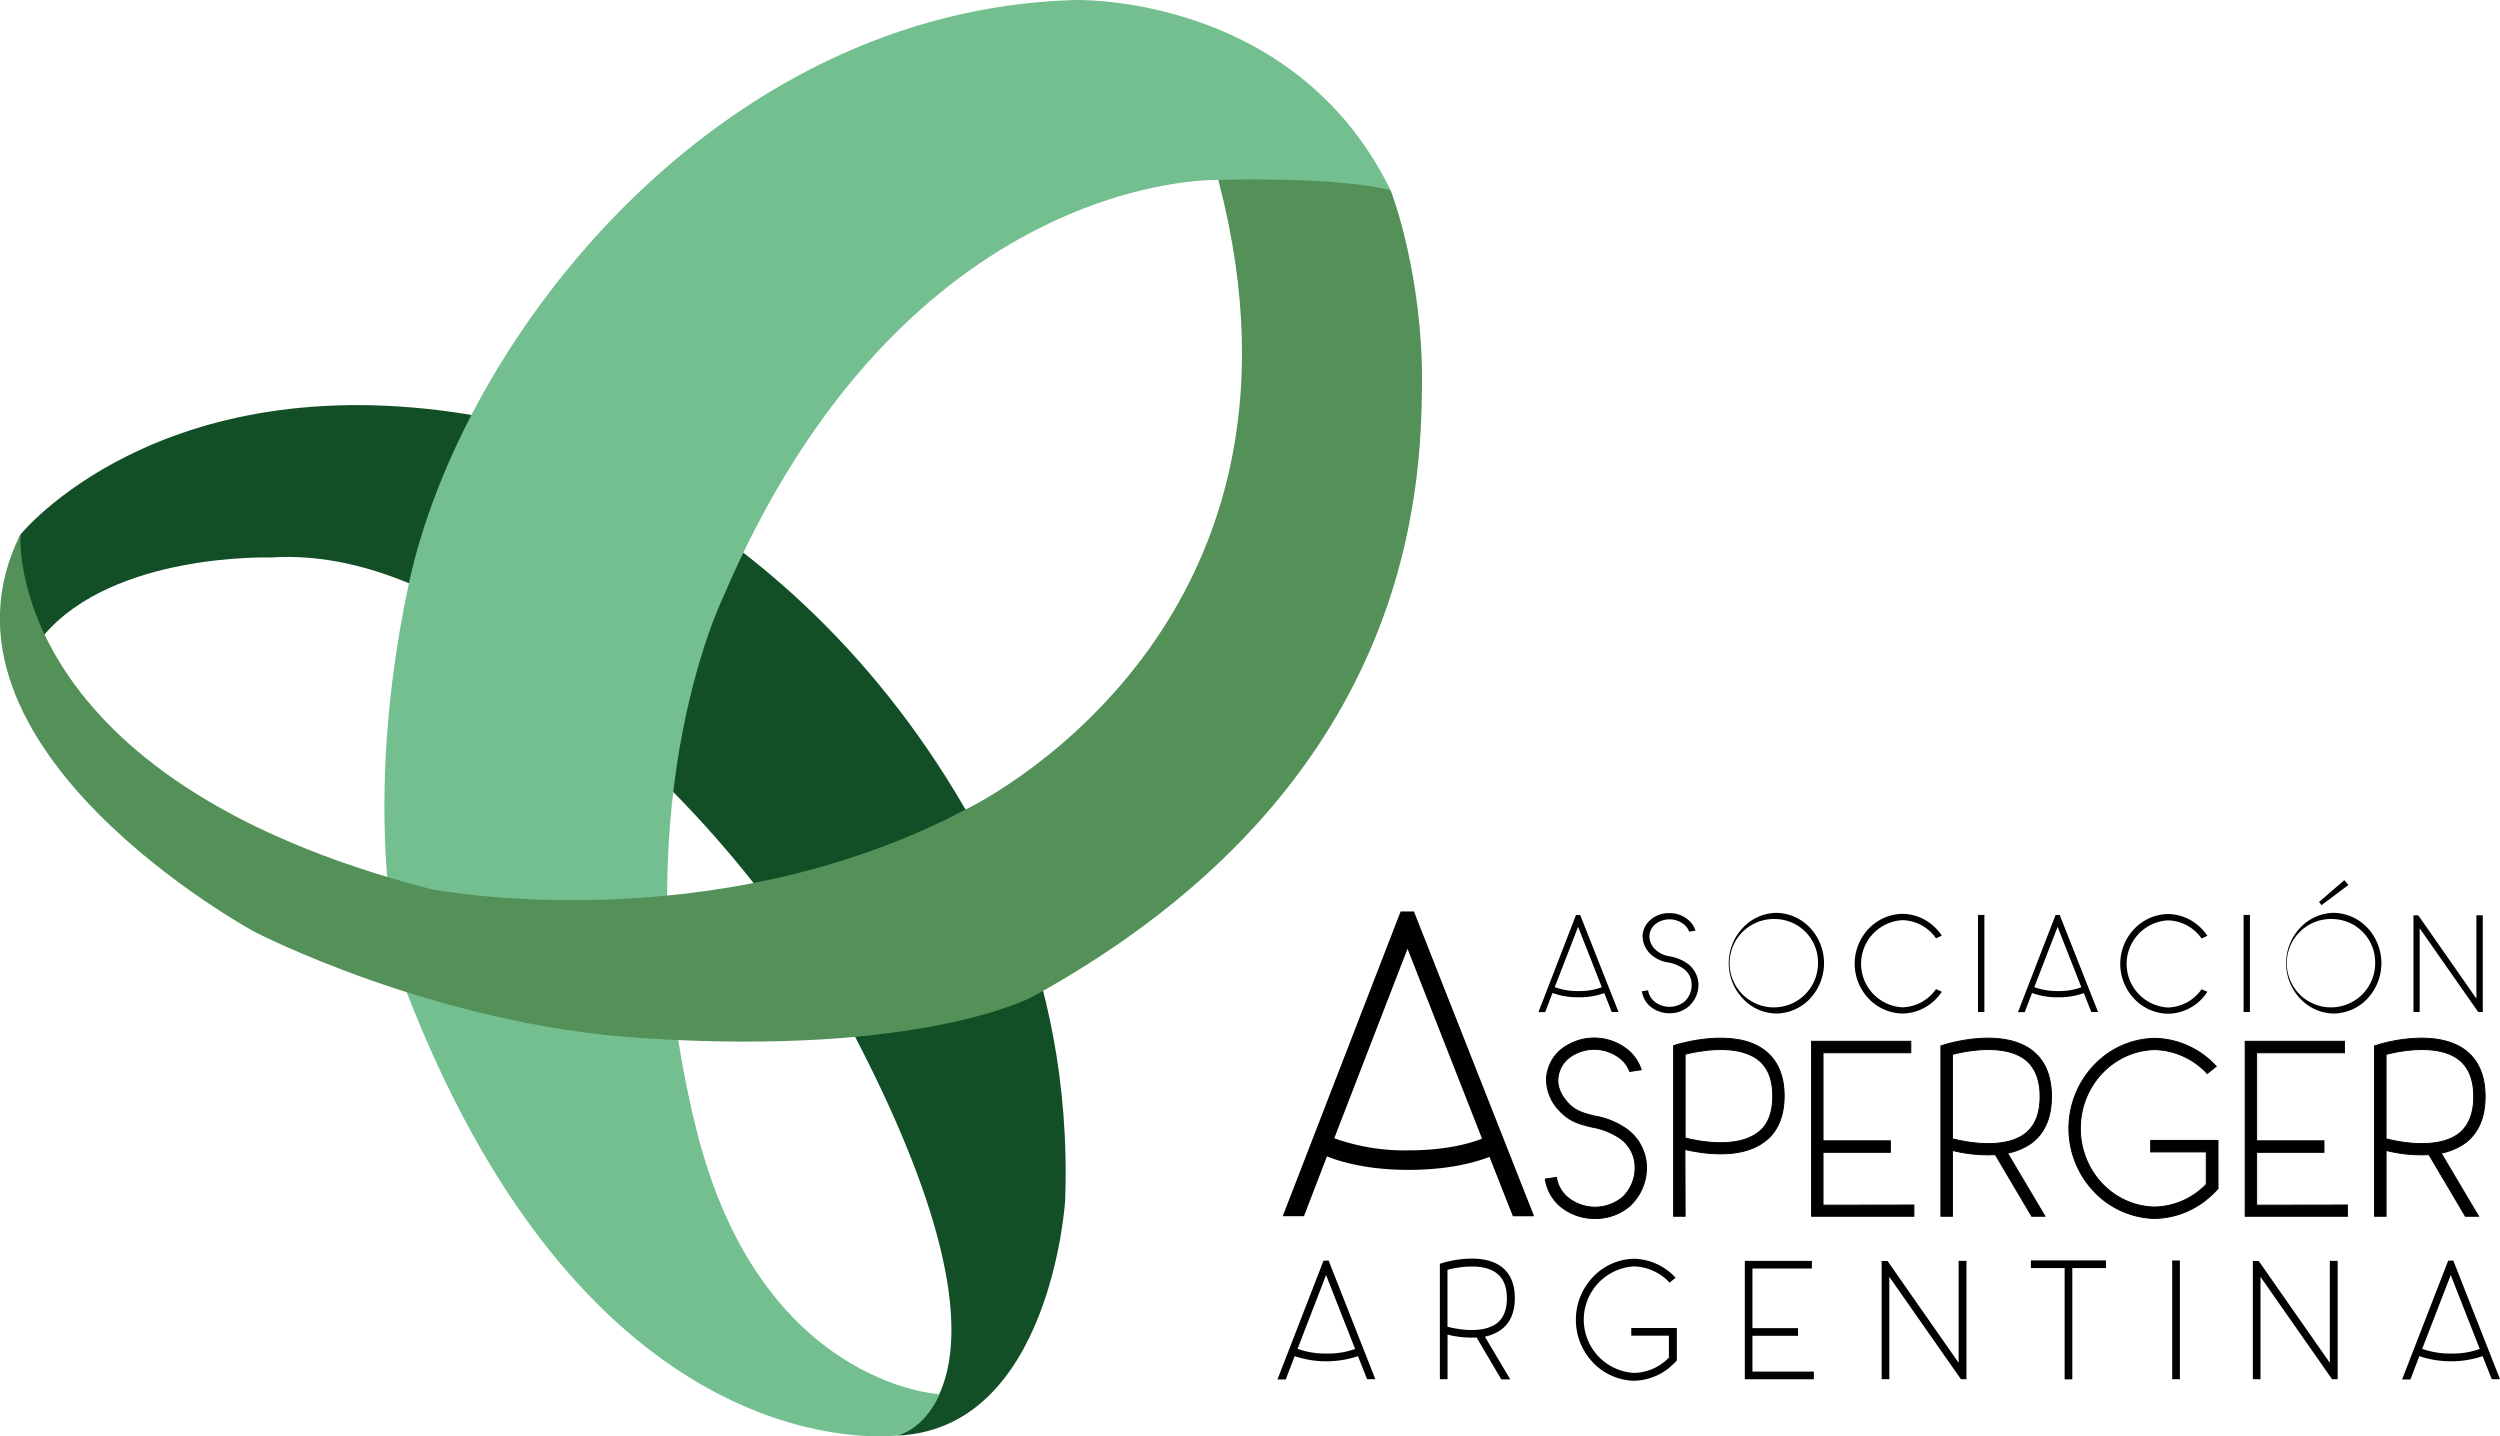 <svg xmlns="http://www.w3.org/2000/svg" xmlns:xlink="http://www.w3.org/1999/xlink" viewBox="0 0 651.69 374.4"><defs><style>.cls-1{fill:none;}.cls-2{clip-path:url(#clip-path);}.cls-3{fill:#134f26;}.cls-4{fill:#73bf90;}.cls-5{fill:#539159;}.cls-6,.cls-7{fill:#010101;}.cls-7{stroke:#010101;stroke-miterlimit:10;stroke-width:0.25px;}</style><clipPath id="clip-path" transform="translate(-255.09 -130.56)"><rect class="cls-1" x="153.15" y="-2.27" width="591.28" height="841.89"/></clipPath></defs><title>Logo horizontal</title><g id="Layer_1" data-name="Layer 1"><g class="cls-2"><path class="cls-3" d="M260.43,269.9s35.91-44.56,117.05-31.26c0,0,78.81,16,129,102.43,0,0,28.59,38.9,26.27,102.42,0,0-3.63,59.83-44,61.3,0,0,38.46-9.09-10.53-103.53,0,0-15.63-31.93-48.22-64.85,0,0-50.88-64.18-104.42-60.52,0,0-40.79-1.33-59.08,20.28,0,0-9.09-19.28-6.09-26.27" transform="translate(-255.09 -130.56)"/></g><g class="cls-2"><path class="cls-4" d="M572.68,177.46s-81.8-2.66-129.36,109.4c0,0-27.17,56.25-6.65,138.34C453.3,491.71,500,494,500,494s-3.44,8.81-11.2,10.81c-16.29,1.33-84-2.44-127.92-116.17,0,0-13-40.9.67-105.42S442,133.23,535.1,130.57c0,0,57.2-2,82.48,49.55Z" transform="translate(-255.09 -130.56)"/></g><g class="cls-2"><path class="cls-5" d="M260.43,269.9s-4.88,63.63,107.07,92.45c0,0,72.72,14.19,139-20.62,0,0,97.43-45.44,66.17-164.27,0,0,29.93-1,44.89,2.66.5,1,8.43,22.61,8.21,50.32s-2.44,105.31-101.32,159.84c0,0-28.37,15.74-102.42,10.87-54.23-3.58-100.65-27.72-100.65-27.72s-88.57-48-61-103.53" transform="translate(-255.09 -130.56)"/></g></g><g id="Layer_3" data-name="Layer 3"><path class="cls-6" d="M667,369.06l10,25.31h-1.77l-1.94-4.93a18.71,18.71,0,0,1-6.73,1.08,18.41,18.41,0,0,1-6.77-1.12l-1.91,5h-1.76l9.79-25.31Zm5.65,18.86-6.19-15.76-6.09,15.73c.22.07.47.18.76.25a17.27,17.27,0,0,0,5.4.76A16.57,16.57,0,0,0,672.61,387.92Z" transform="translate(-255.09 -130.56)"/><path class="cls-6" d="M695.54,392.68l-.22.21a7.5,7.5,0,0,1-4.82,1.8h-.18a7.78,7.78,0,0,1-5-1.73,6.43,6.43,0,0,1-2.23-4l1.62-.25a4.74,4.74,0,0,0,1.69,2.95,6.25,6.25,0,0,0,7.89-.1,5.85,5.85,0,0,0,1.76-4.5,5.06,5.06,0,0,0-2.12-4,10.21,10.21,0,0,0-4-1.62,8.39,8.39,0,0,1-4.61-2.2,6.57,6.57,0,0,1-2.05-4.79,5.85,5.85,0,0,1,2-4.06,7.27,7.27,0,0,1,5-1.8,7.45,7.45,0,0,1,5,1.83,6.19,6.19,0,0,1,1.8,2.74l-1.66.25a4.35,4.35,0,0,0-1.22-1.76,6,6,0,0,0-7.67-.11,4.18,4.18,0,0,0-1.47,3,4.81,4.81,0,0,0,1.58,3.56,7,7,0,0,0,3.78,1.76,11.31,11.31,0,0,1,4.61,1.91,7,7,0,0,1,2.81,5.15A7.53,7.53,0,0,1,695.54,392.68Z" transform="translate(-255.09 -130.56)"/><path class="cls-6" d="M718.4,394.76h-.47a12.14,12.14,0,0,1-8.49-3.85,13.42,13.42,0,0,1,0-18.53,12.19,12.19,0,0,1,8.49-3.86h.47a12.34,12.34,0,0,1,8.49,3.86,13.5,13.5,0,0,1,0,18.53A12.29,12.29,0,0,1,718.4,394.76Zm-.25-24.62A11.52,11.52,0,1,0,729,381.63,11.3,11.3,0,0,0,718.15,370.14Z" transform="translate(-255.09 -130.56)"/><path class="cls-6" d="M761.27,389.08a10.76,10.76,0,0,1-1.51,1.87,12.34,12.34,0,0,1-8.49,3.81h-.47a12.43,12.43,0,0,1-8.53-3.81,13.21,13.21,0,0,1,0-18.36,12.43,12.43,0,0,1,8.53-3.81h.47a12.34,12.34,0,0,1,8.49,3.81,10.76,10.76,0,0,1,1.51,1.87l-1.51.69a10.94,10.94,0,0,0-8.74-4.72,11.37,11.37,0,0,0,0,22.71,11,11,0,0,0,8.74-4.75Z" transform="translate(-255.09 -130.56)"/><path class="cls-6" d="M770.71,369.06h1.66v25.31h-1.66Z" transform="translate(-255.09 -130.56)"/><path class="cls-6" d="M792,369.06l10,25.31h-1.76l-1.94-4.93a18.71,18.71,0,0,1-6.73,1.08,18.41,18.41,0,0,1-6.77-1.12l-1.91,5h-1.76l9.79-25.31Zm5.65,18.86-6.19-15.76-6.08,15.73c.22.07.47.18.76.25a17.27,17.27,0,0,0,5.4.76A16.5,16.5,0,0,0,797.63,387.92Z" transform="translate(-255.09 -130.56)"/><path class="cls-6" d="M830.5,389.08A10.76,10.76,0,0,1,829,391a12.36,12.36,0,0,1-8.49,3.81H820A12.43,12.43,0,0,1,811.5,391a13.21,13.21,0,0,1,0-18.36,12.43,12.43,0,0,1,8.53-3.81h.47a12.36,12.36,0,0,1,8.49,3.81,10.76,10.76,0,0,1,1.51,1.87l-1.51.69a11,11,0,0,0-8.75-4.72,11.37,11.37,0,0,0,0,22.71,11.06,11.06,0,0,0,8.75-4.75Z" transform="translate(-255.09 -130.56)"/><path class="cls-6" d="M839.94,369.06h1.65v25.31h-1.65Z" transform="translate(-255.09 -130.56)"/><path class="cls-6" d="M863.69,394.76h-.46a12.18,12.18,0,0,1-8.5-3.85,13.42,13.42,0,0,1,0-18.53,12.23,12.23,0,0,1,8.5-3.86h.46a12.35,12.35,0,0,1,8.5,3.86,13.53,13.53,0,0,1,0,18.53A12.29,12.29,0,0,1,863.69,394.76Zm-.25-24.62a11.52,11.52,0,1,0,10.8,11.49A11.3,11.3,0,0,0,863.44,370.14Zm3.82-8.89-7,5.26-.65-.83,6.59-5.69Z" transform="translate(-255.09 -130.56)"/><path class="cls-6" d="M902.29,369.14v25.23H901.1l-15.26-21.82v21.82h-1.62v-25.2h1.26l15.15,21.71V369.14Z" transform="translate(-255.09 -130.56)"/><path class="cls-6" d="M623.67,368.16,655,447.61h-5.54l-6.1-15.48c-4.07,1.58-11,3.39-21.14,3.39S604.91,433.59,601,432l-6,15.6h-5.54l30.74-79.45Zm17.75,59.22L622,377.88l-19.1,49.39c.68.22,1.47.56,2.37.79a54.3,54.3,0,0,0,17,2.37C631.7,430.43,638,428.73,641.42,427.38Z" transform="translate(-255.09 -130.56)"/><path class="cls-7" d="M680.32,444.55l-.39.39a13.63,13.63,0,0,1-8.71,3.25h-.32a14,14,0,0,1-9-3.12,11.58,11.58,0,0,1-4-7.15l2.92-.45a8.52,8.52,0,0,0,3.06,5.33,11.25,11.25,0,0,0,14.23-.2,10.54,10.54,0,0,0,3.19-8.12,9.14,9.14,0,0,0-3.84-7.15,18.66,18.66,0,0,0-7.21-2.93c-2.8-.65-5.72-1.3-8.32-4a11.85,11.85,0,0,1-3.71-8.65,10.65,10.65,0,0,1,3.51-7.35,13.89,13.89,0,0,1,17.94.07,11.13,11.13,0,0,1,3.25,4.94l-3,.46a8,8,0,0,0-2.21-3.19,10.88,10.88,0,0,0-13.84-.2,7.64,7.64,0,0,0-2.67,5.4c-.13,2.21.91,4.42,2.86,6.44s4.23,2.53,6.83,3.18a20.25,20.25,0,0,1,8.32,3.45,12.47,12.47,0,0,1,5.07,9.29A13.52,13.52,0,0,1,680.32,444.55Z" transform="translate(-255.09 -130.56)"/><path class="cls-7" d="M694.36,447.61h-3V403.15l1-.33c.59-.13,14.63-4.42,22.56,1.43,3.51,2.6,5.26,6.63,5.26,12s-1.75,9.49-5.26,12c-6.31,4.68-16.45,2.93-20.61,1.95Zm0-20.41c3.19.84,13.26,2.86,18.85-1.3,2.73-1.95,4-5.2,4-9.62s-1.3-7.61-4-9.62c-5.65-4.16-15.66-2.08-18.85-1.3Z" transform="translate(-255.09 -130.56)"/><path class="cls-7" d="M754,444.68v2.93H727.32V402h25.87V405H730.31v22.94h17.55v3H730.31v13.78Z" transform="translate(-255.09 -130.56)"/><path class="cls-7" d="M778.41,431.16l9.75,16.45h-3.45l-9.49-16.06a37.75,37.75,0,0,1-11.18-1.1v17.16h-3v-44.4l1-.32c.59-.2,14.56-4.49,22.56,1.36,3.51,2.6,5.26,6.7,5.26,12.16s-1.75,9.55-5.26,12.15A16.54,16.54,0,0,1,778.41,431.16Zm4.48-5c2.67-2,4-5.27,4-9.75s-1.36-7.74-4-9.75c-5.65-4.16-15.66-2.08-18.85-1.24v22C767.23,428.24,777.24,430.32,782.89,426.16Z" transform="translate(-255.09 -130.56)"/><path class="cls-7" d="M833.27,440.39l-.85.91c-.71.72-1.43,1.37-2.21,2a22.07,22.07,0,0,1-13.06,4.87h-.85a22.49,22.49,0,0,1-15.21-6.89,23.88,23.88,0,0,1,0-33.15,22.27,22.27,0,0,1,15.21-6.89h.85a22.28,22.28,0,0,1,15.27,6.89l.39.39-2.34,1.89a19.36,19.36,0,0,0-13.71-6.24c-10.73.25-19.37,9.36-19.37,20.54S806,445,816.76,445.2a19.26,19.26,0,0,0,13.45-5.91v-8.45H815.72v-3h17.55Z" transform="translate(-255.09 -130.56)"/><path class="cls-7" d="M867,444.68v2.93H840.35V402h25.87V405H843.34v22.94h17.55v3H843.34v13.78Z" transform="translate(-255.09 -130.56)"/><path class="cls-7" d="M891.44,431.16l9.75,16.45h-3.44l-9.49-16.06a37.71,37.71,0,0,1-11.18-1.1v17.16h-3v-44.4l1-.32c.58-.2,14.56-4.49,22.55,1.36,3.51,2.6,5.27,6.7,5.27,12.16s-1.76,9.55-5.27,12.15A16.41,16.41,0,0,1,891.44,431.16Zm4.49-5c2.66-2,4-5.27,4-9.75s-1.37-7.74-4-9.75c-5.66-4.16-15.67-2.08-18.85-1.24v22C880.26,428.24,890.27,430.32,895.93,426.16Z" transform="translate(-255.09 -130.56)"/><path class="cls-6" d="M601.42,459.14l12.19,30.94h-2.15l-2.38-6a26.07,26.07,0,0,1-16.5,0l-2.33,6.07h-2.16l12-30.94Zm6.91,23.06-7.57-19.27-7.43,19.23c.26.09.57.22.92.31a21.16,21.16,0,0,0,6.6.92A20.42,20.42,0,0,0,608.33,482.2Z" transform="translate(-255.09 -130.56)"/><path class="cls-6" d="M642.17,479l6.6,11.13h-2.33L640,479.21a25.41,25.41,0,0,1-7.57-.75v11.62h-2V460l.7-.22c.4-.13,9.86-3,15.27.93,2.38,1.76,3.57,4.53,3.57,8.23s-1.19,6.47-3.57,8.23A11.18,11.18,0,0,1,642.17,479Zm3-3.39c1.81-1.37,2.73-3.57,2.73-6.6s-.92-5.24-2.73-6.6c-3.82-2.82-10.6-1.41-12.76-.84V476.4C634.6,477,641.38,478.37,645.2,475.56Z" transform="translate(-255.09 -130.56)"/><path class="cls-6" d="M692.2,485.2l-.57.61c-.49.49-1,.93-1.5,1.37a15.07,15.07,0,0,1-8.85,3.3h-.57a15.29,15.29,0,0,1-10.3-4.67,16.16,16.16,0,0,1,0-22.44,15.11,15.11,0,0,1,10.3-4.67h.57a15.13,15.13,0,0,1,10.35,4.67l.26.26-1.58,1.28a13.15,13.15,0,0,0-9.29-4.23,13.91,13.91,0,0,0,0,27.77,13,13,0,0,0,9.11-4v-5.72h-9.81v-2H692.2Z" transform="translate(-255.09 -130.56)"/><path class="cls-6" d="M727.92,488.1v2h-18V459.23H727.4v2H711.91v15.54h11.88v2H711.91v9.33Z" transform="translate(-255.09 -130.56)"/><path class="cls-6" d="M767.7,459.23v30.85h-1.45l-18.66-26.67v26.67h-2v-30.8h1.54l18.53,26.53V459.23Z" transform="translate(-255.09 -130.56)"/><path class="cls-6" d="M804.09,461.12h-8.8v29h-2v-29h-8.8v-2h19.58Z" transform="translate(-255.09 -130.56)"/><path class="cls-6" d="M821.33,459.14h2v30.94h-2Z" transform="translate(-255.09 -130.56)"/><path class="cls-6" d="M864.46,459.23v30.85H863l-18.65-26.67v26.67h-2v-30.8h1.54l18.53,26.53V459.23Z" transform="translate(-255.09 -130.56)"/><path class="cls-6" d="M894.6,459.14l12.18,30.94h-2.15l-2.38-6a26.07,26.07,0,0,1-16.5,0l-2.33,6.07h-2.16l12-30.94Zm6.9,23.06-7.56-19.27-7.44,19.23c.26.09.57.22.92.31a21.16,21.16,0,0,0,6.6.92A20.42,20.42,0,0,0,901.5,482.2Z" transform="translate(-255.09 -130.56)"/></g></svg>